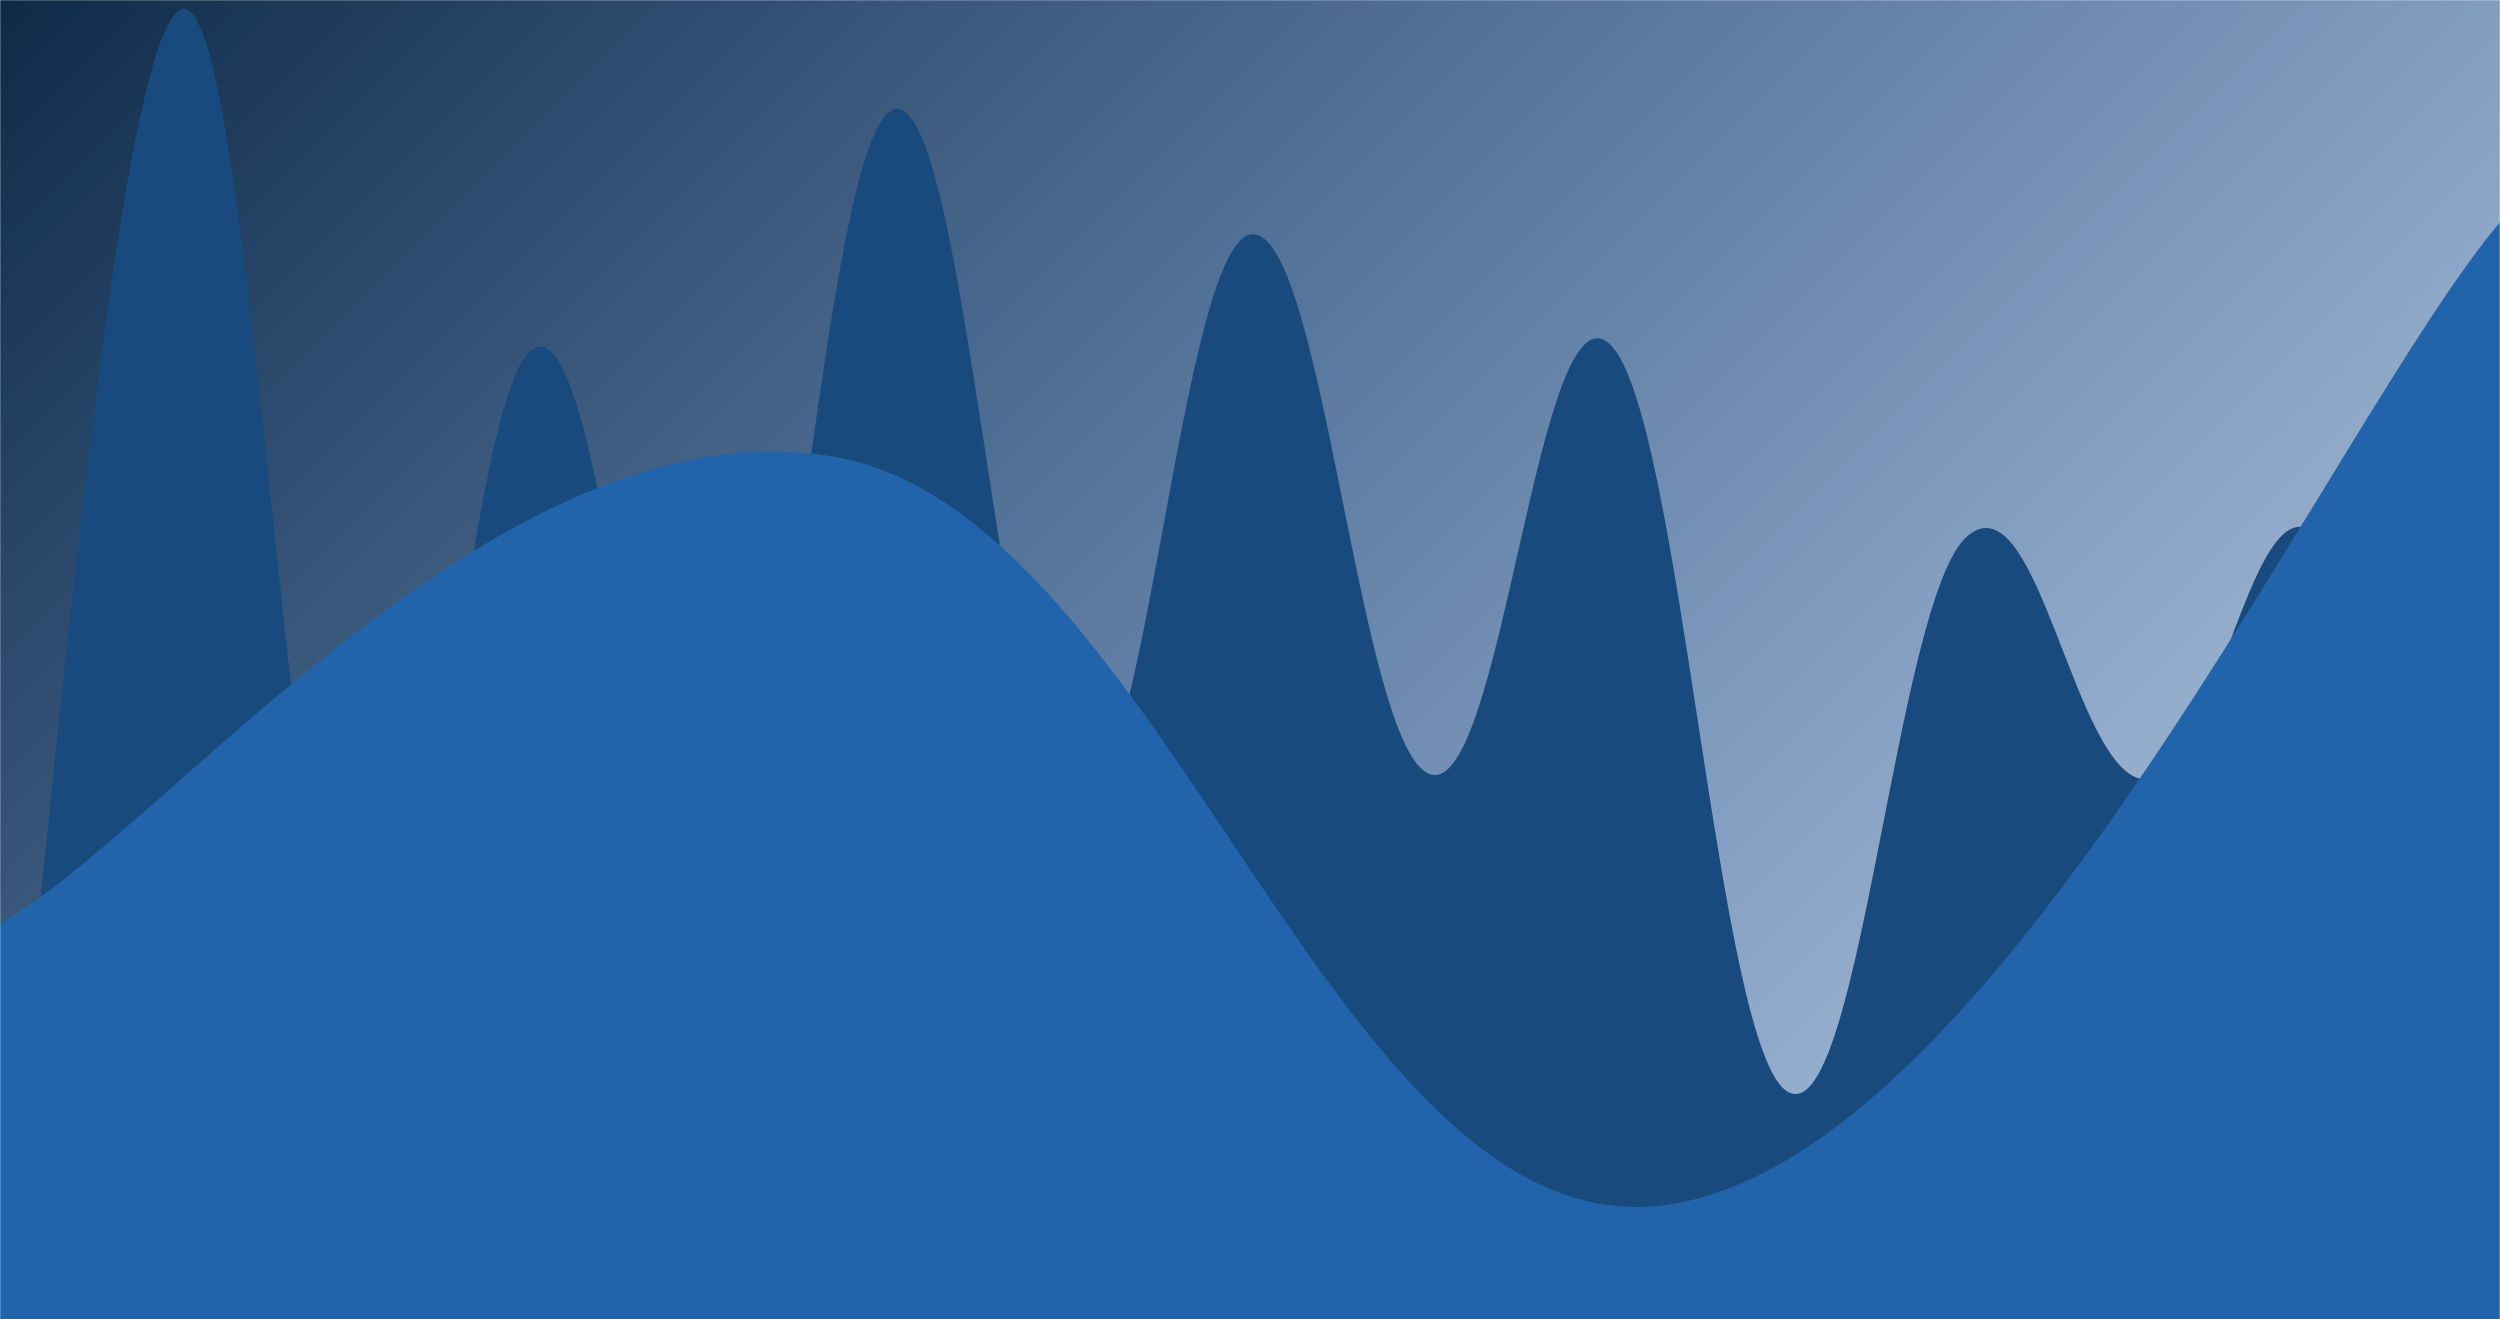 <svg xmlns="http://www.w3.org/2000/svg" version="1.1" xmlns:xlink="http://www.w3.org/1999/xlink" xmlns:svgjs="http://svgjs.com/svgjs" width="1440" height="760" preserveAspectRatio="none" viewBox="0 0 1440 760"><g mask="url(&quot;#SvgjsMask1085&quot;)" fill="none"><rect width="1440" height="760" x="0" y="0" fill="url(#SvgjsLinearGradient1086)"></rect><path d="M 0,731 C 20.6,586 61.8,34 103,6 C 144.2,-22 164.8,552.2 206,591 C 247.2,629.8 267.8,213.2 309,200 C 350.2,186.8 370.8,552.4 412,525 C 453.2,497.6 473.8,75.2 515,63 C 556.2,50.8 576.8,449.6 618,464 C 659.2,478.4 679.8,138.6 721,135 C 762.2,131.4 782.8,433.4 824,446 C 865.2,458.6 885.8,161.4 927,198 C 968.2,234.6 988.8,606.8 1030,629 C 1071.2,651.2 1091.8,345 1133,309 C 1174.2,273 1194.8,448.2 1236,449 C 1277.2,449.8 1298.2,259.2 1339,313 C 1379.8,366.8 1419.8,637 1440,718L1440 760L0 760z" fill="#184a7e"></path><path d="M 0,532 C 96,478.2 288,230.6 480,263 C 672,295.4 768,721 960,694 C 1152,667 1344,241.2 1440,128L1440 760L0 760z" fill="#2264ab"></path></g><defs><mask id="SvgjsMask1085"><rect width="1440" height="760" fill="#ffffff"></rect></mask><linearGradient x1="11.81%" y1="-22.37%" x2="88.19%" y2="122.37%" gradientUnits="userSpaceOnUse" id="SvgjsLinearGradient1086"><stop stop-color="#0e2a47" offset="0"></stop><stop stop-color="rgba(0, 69, 158, 0.24)" offset="1"></stop></linearGradient></defs></svg>